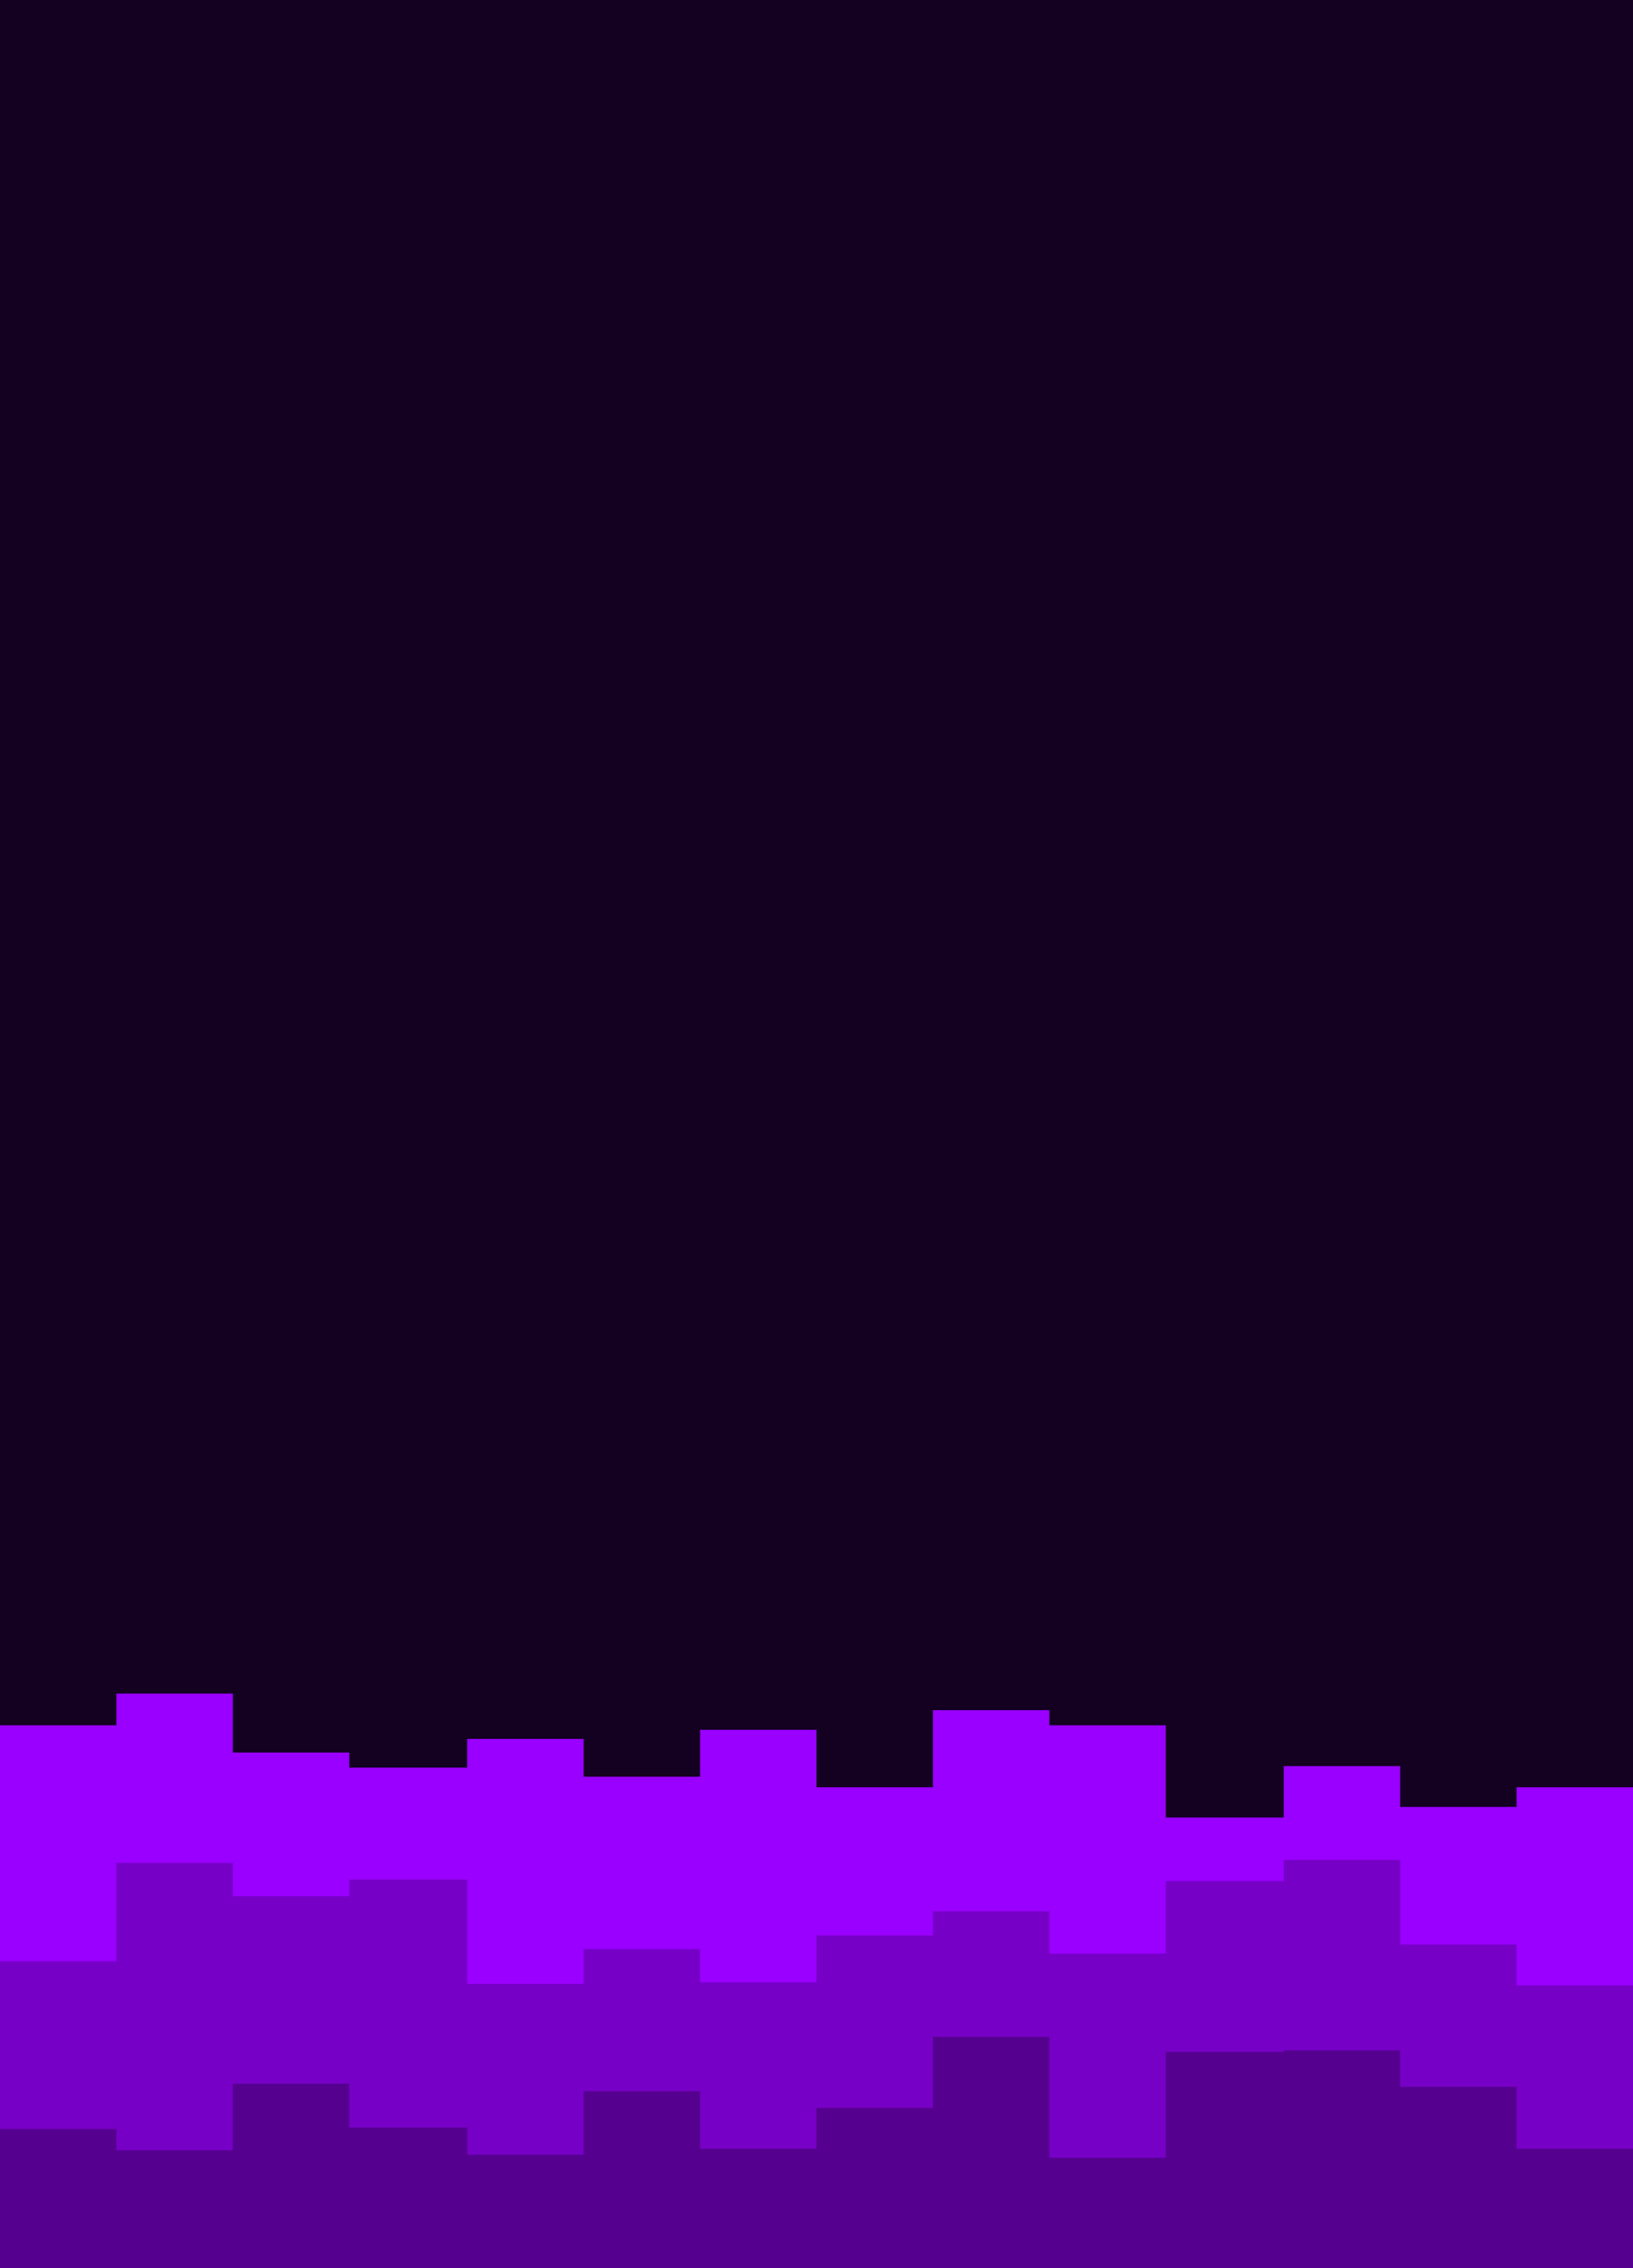 <svg id="visual" viewBox="0 0 1080 1500" width="1080" height="1500" xmlns="http://www.w3.org/2000/svg" xmlns:xlink="http://www.w3.org/1999/xlink" version="1.1"><rect x="0" y="0" width="1080" height="1500" fill="#140021"></rect><path d="M0 1141L77 1141L77 1120L154 1120L154 1159L231 1159L231 1169L309 1169L309 1150L386 1150L386 1175L463 1175L463 1144L540 1144L540 1182L617 1182L617 1131L694 1131L694 1141L771 1141L771 1202L849 1202L849 1168L926 1168L926 1195L1003 1195L1003 1182L1080 1182L1080 1164L1080 1501L1080 1501L1003 1501L1003 1501L926 1501L926 1501L849 1501L849 1501L771 1501L771 1501L694 1501L694 1501L617 1501L617 1501L540 1501L540 1501L463 1501L463 1501L386 1501L386 1501L309 1501L309 1501L231 1501L231 1501L154 1501L154 1501L77 1501L77 1501L0 1501Z" fill="#9900ff"></path><path d="M0 1297L77 1297L77 1232L154 1232L154 1254L231 1254L231 1243L309 1243L309 1312L386 1312L386 1289L463 1289L463 1311L540 1311L540 1280L617 1280L617 1264L694 1264L694 1292L771 1292L771 1244L849 1244L849 1230L926 1230L926 1286L1003 1286L1003 1313L1080 1313L1080 1252L1080 1501L1080 1501L1003 1501L1003 1501L926 1501L926 1501L849 1501L849 1501L771 1501L771 1501L694 1501L694 1501L617 1501L617 1501L540 1501L540 1501L463 1501L463 1501L386 1501L386 1501L309 1501L309 1501L231 1501L231 1501L154 1501L154 1501L77 1501L77 1501L0 1501Z" fill="#7700c6"></path><path d="M0 1408L77 1408L77 1422L154 1422L154 1378L231 1378L231 1407L309 1407L309 1425L386 1425L386 1383L463 1383L463 1421L540 1421L540 1394L617 1394L617 1347L694 1347L694 1427L771 1427L771 1357L849 1357L849 1356L926 1356L926 1380L1003 1380L1003 1421L1080 1421L1080 1407L1080 1501L1080 1501L1003 1501L1003 1501L926 1501L926 1501L849 1501L849 1501L771 1501L771 1501L694 1501L694 1501L617 1501L617 1501L540 1501L540 1501L463 1501L463 1501L386 1501L386 1501L309 1501L309 1501L231 1501L231 1501L154 1501L154 1501L77 1501L77 1501L0 1501Z" fill="#560090"></path></svg>